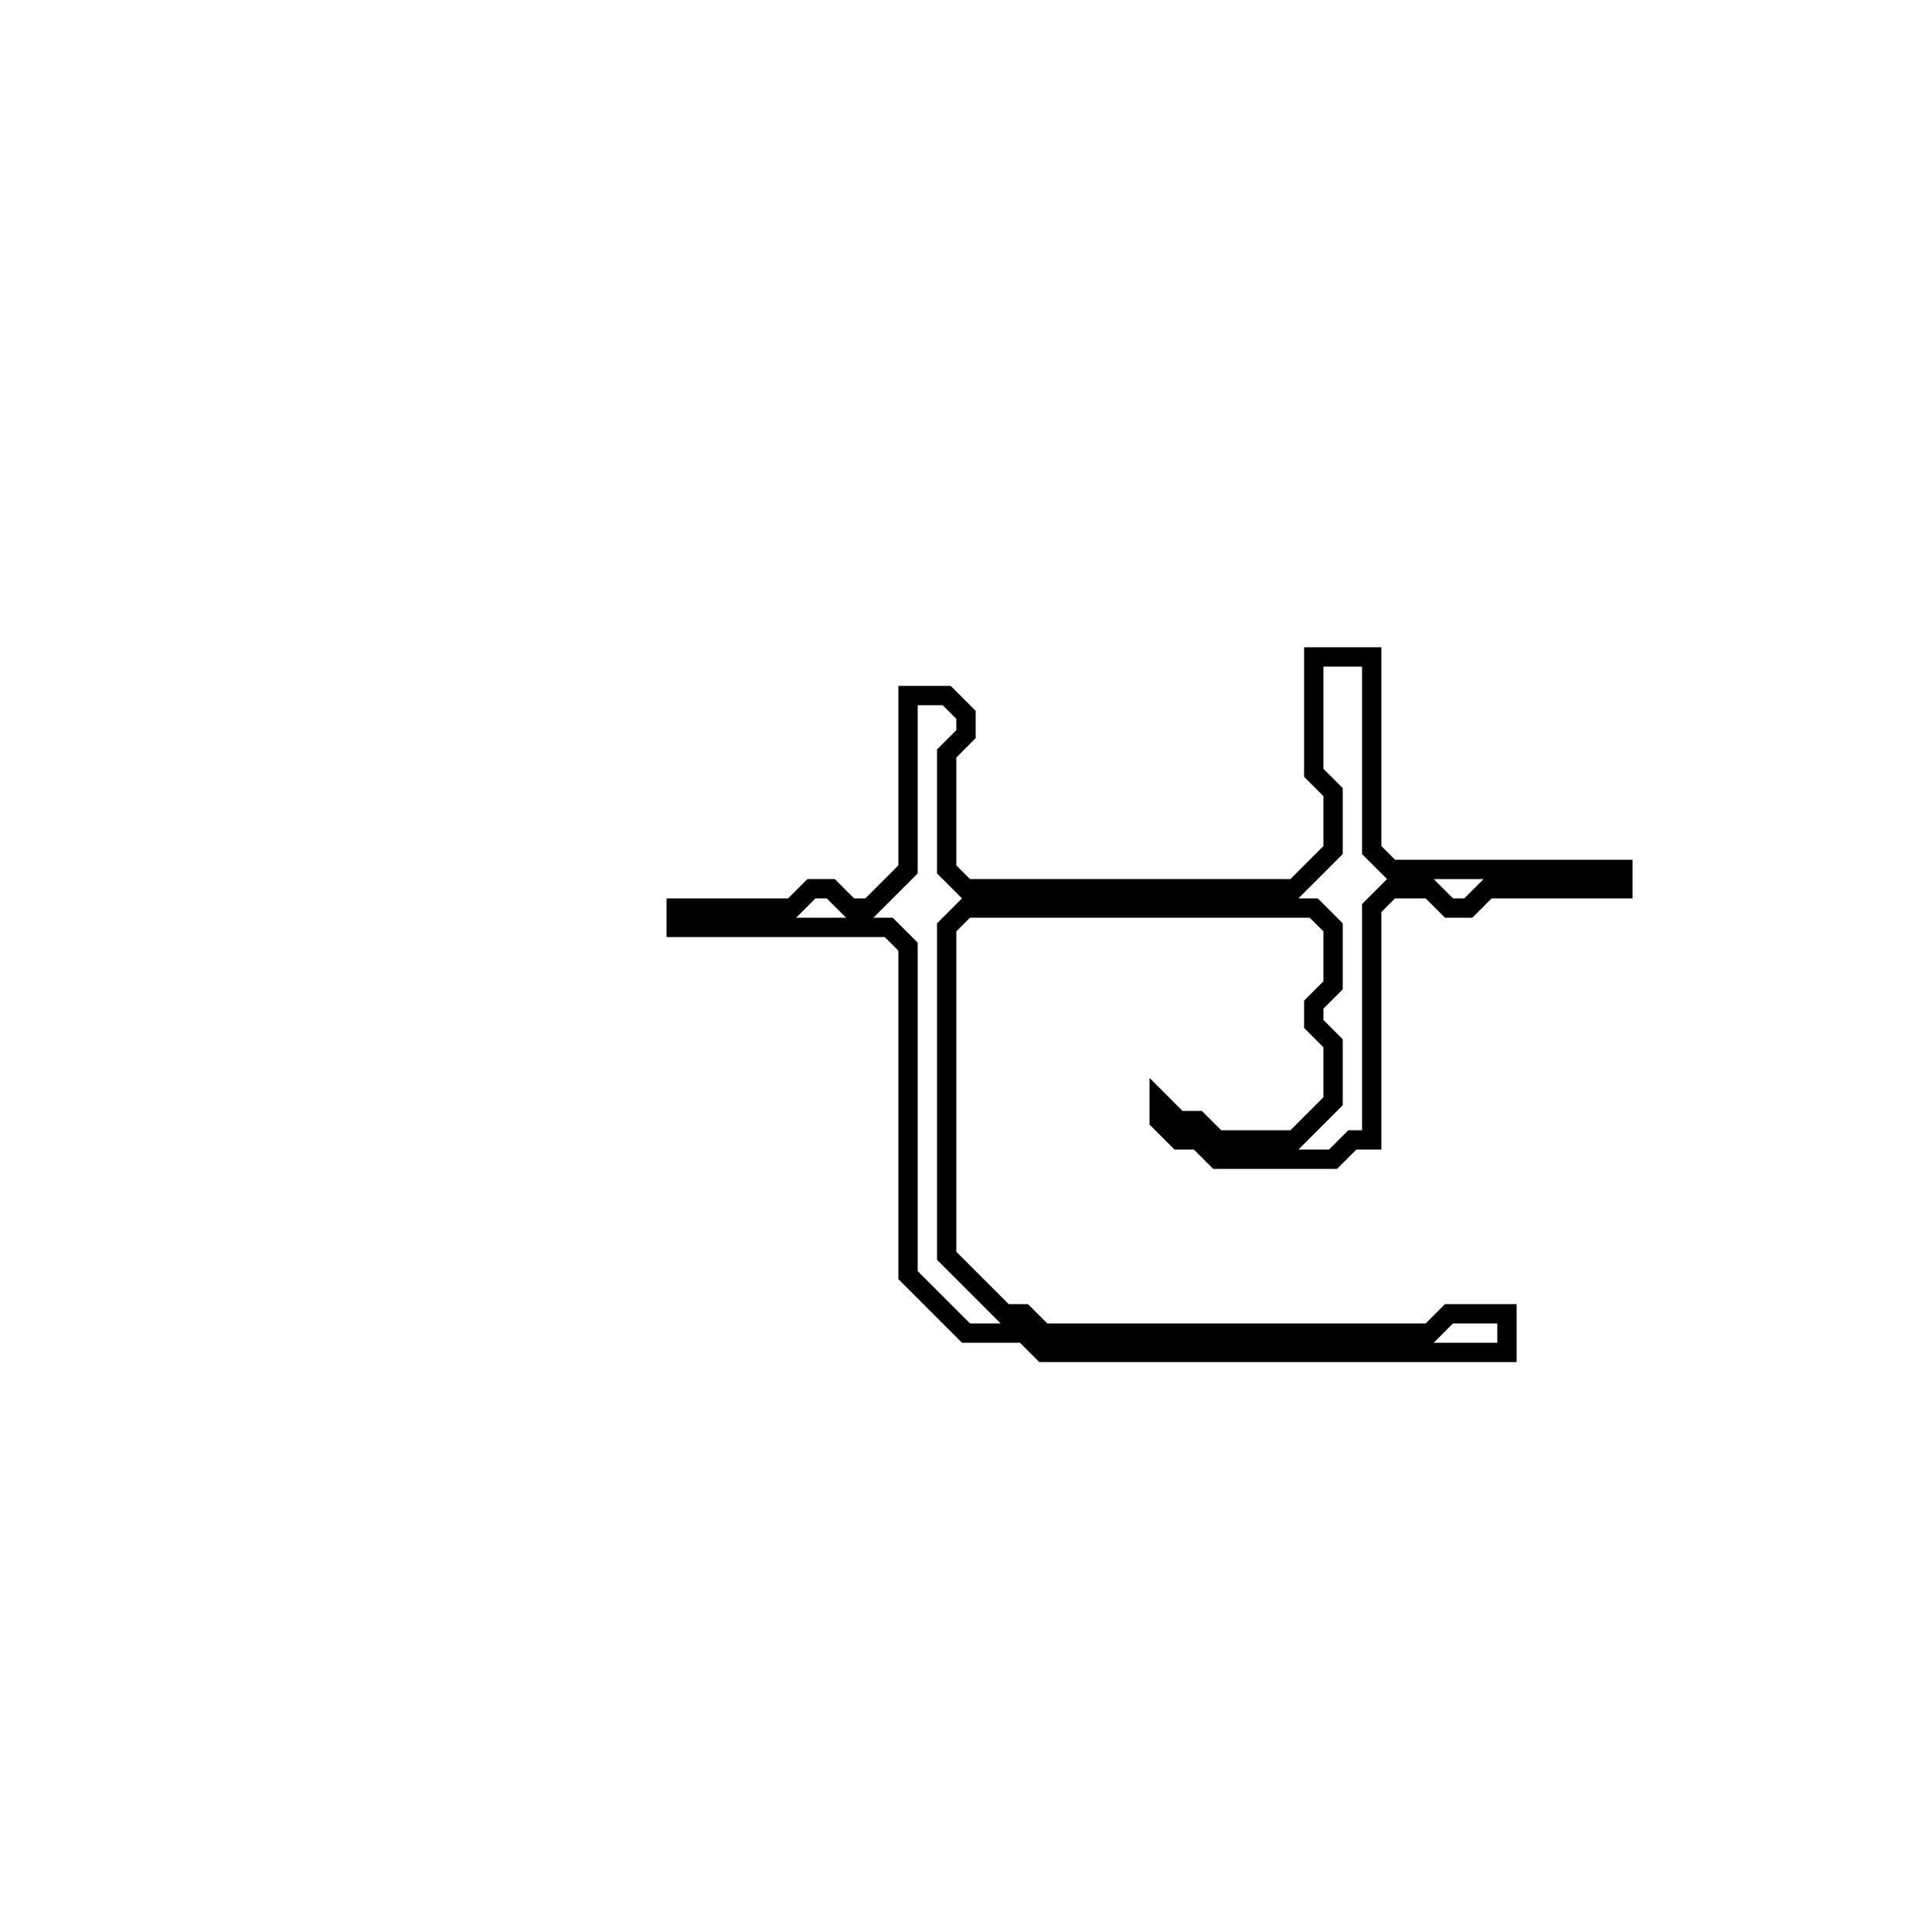 <?xml version="1.0" encoding="utf-8" ?>
<svg baseProfile="full" height="100" version="1.1" width="100" xmlns="http://www.w3.org/2000/svg" xmlns:ev="http://www.w3.org/2001/xml-events" xmlns:xlink="http://www.w3.org/1999/xlink"><defs /><polygon fill="none" id="1" points="68,34 68,40 69,41 69,44 67,46 50,46 49,45 49,39 50,38 50,37 49,36 47,36 47,45 45,47 44,47 43,46 42,46 41,47 35,47 35,48 46,48 47,49 47,66 50,69 53,69 54,70 78,70 78,68 75,68 74,69 54,69 53,68 52,68 49,65 49,48 50,47 68,47 69,48 69,51 68,52 68,53 69,54 69,57 67,59 63,59 62,58 61,58 60,57 60,58 61,59 62,59 63,60 69,60 70,59 71,59 71,47 72,46 74,46 75,47 76,47 77,46 84,46 84,45 72,45 71,44 71,34" stroke="black" stroke-width="1" /></svg>
